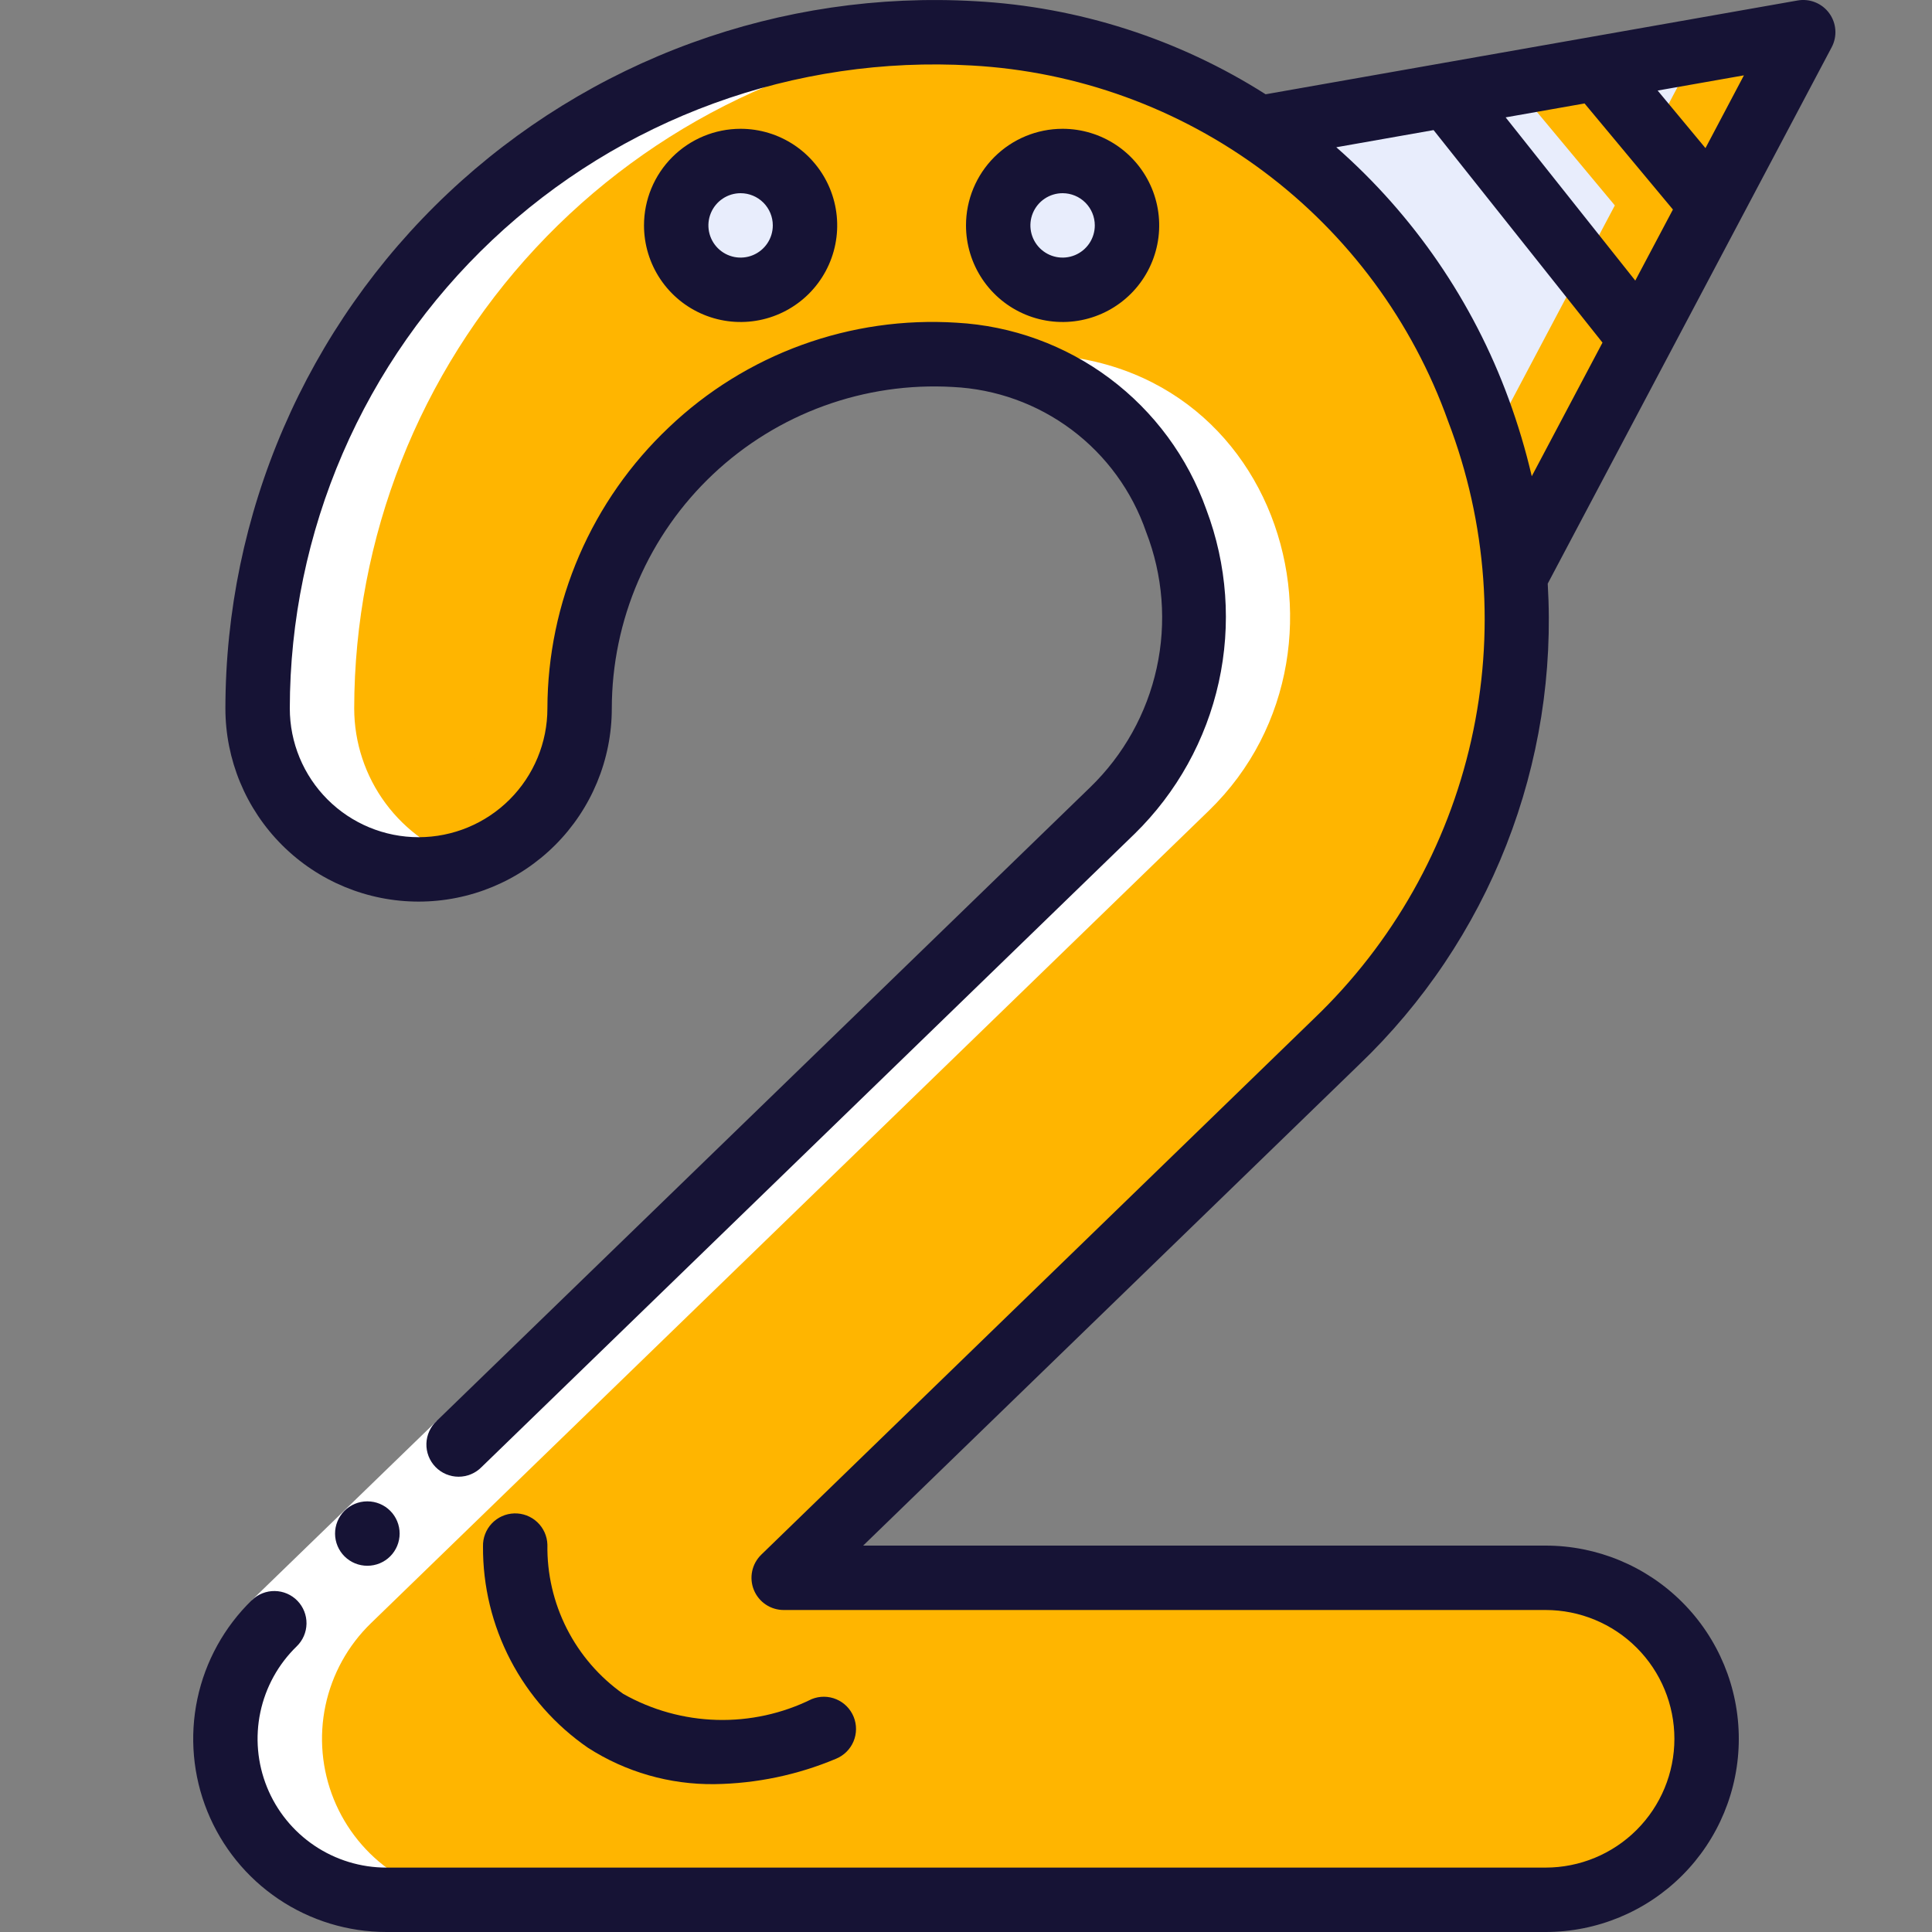 <svg width="512" height="512" viewBox="0 0 512 512" fill="none" xmlns="http://www.w3.org/2000/svg">
<rect x="0" y="0" width="512" height="512" fill="#808080" stroke="none"/>
<g clip-path="url(#clip0_26_449)">
<path d="M333.653 33.963L477.867 8.533L401.493 152.832L333.653 33.963Z" fill="#E8EDFC"/>
<path d="M449.63 13.508L388.207 129.562L401.493 152.832L477.867 8.533L449.63 13.508Z" fill="#FFB500"/>
<path d="M383.403 25.173L434.773 89.856L453.547 54.443L423.339 18.176L383.403 25.173Z" fill="#E8EDFC"/>
<path d="M423.339 18.176L400.998 22.093L427.947 54.443L419.422 70.528L434.773 89.856L453.547 54.443L423.339 18.176Z" fill="#FFB500"/>
<path d="M409.6 503.467H102.4C93.906 503.466 85.606 500.931 78.561 496.185C71.517 491.439 66.05 484.698 62.859 476.826C59.669 468.954 58.901 460.309 60.653 451.998C62.406 443.687 66.599 436.088 72.695 430.174L294.775 214.818C337.51 173.38 313.139 97.51 253.022 94.029C240.253 93.285 227.466 95.157 215.445 99.529C203.425 103.9 192.424 110.68 183.115 119.453C173.807 128.226 166.388 138.807 161.313 150.548C156.238 162.289 153.613 174.942 153.6 187.733C153.6 199.049 149.105 209.902 141.103 217.903C133.102 225.905 122.249 230.4 110.933 230.4C99.617 230.4 88.765 225.905 80.763 217.903C72.762 209.902 68.267 199.049 68.267 187.733C68.294 163.324 73.302 139.178 82.984 116.771C92.667 94.365 106.821 74.171 124.579 57.424C142.337 40.677 163.325 27.731 186.26 19.377C209.195 11.023 233.594 7.438 257.963 8.841C391.083 16.52 451.072 182.144 354.176 276.079L207.684 418.133H409.6C420.916 418.133 431.768 422.629 439.77 430.63C447.771 438.632 452.267 449.484 452.267 460.8C452.267 472.116 447.771 482.968 439.77 490.97C431.768 498.971 420.916 503.467 409.6 503.467Z" fill="#FFB500"/>
<path d="M328.576 276.079L182.084 418.133H207.684L354.176 276.079C455.373 177.971 386.039 -0.853 235.52 9.139C366.933 19.43 424.439 183.142 328.576 276.079Z" fill="#FFB500"/>
<path d="M128 187.733C127.977 196.783 125.068 205.589 119.697 212.873C114.326 220.156 106.772 225.537 98.133 228.233C104.509 230.294 111.282 230.815 117.898 229.754C124.513 228.693 130.784 226.08 136.195 222.129C141.607 218.178 146.005 213.001 149.03 207.022C152.056 201.044 153.622 194.434 153.6 187.733C153.639 165.152 161.812 143.34 176.621 126.293C191.431 109.246 211.886 98.104 234.24 94.908C220.996 93.105 207.52 94.158 194.717 97.998C181.915 101.838 170.083 108.375 160.018 117.169C149.953 125.963 141.888 136.811 136.365 148.983C130.842 161.154 127.99 174.367 128 187.733Z" fill="#FFB500"/>
<path d="M409.6 418.133H384C395.316 418.133 406.168 422.629 414.17 430.63C422.171 438.632 426.667 449.484 426.667 460.8C426.667 472.116 422.171 482.968 414.17 490.97C406.168 498.971 395.316 503.467 384 503.467H409.6C420.916 503.467 431.768 498.971 439.77 490.97C447.771 482.968 452.267 472.116 452.267 460.8C452.267 449.484 447.771 438.632 439.77 430.63C431.768 422.629 420.916 418.133 409.6 418.133Z" fill="#FFB500"/>
<path d="M196.267 76.8C205.692 76.8 213.333 69.159 213.333 59.733C213.333 50.308 205.692 42.667 196.267 42.667C186.841 42.667 179.2 50.308 179.2 59.733C179.2 69.159 186.841 76.8 196.267 76.8Z" fill="#E8EDFC"/>
<path d="M281.6 76.8C291.026 76.8 298.667 69.159 298.667 59.733C298.667 50.308 291.026 42.667 281.6 42.667C272.174 42.667 264.533 50.308 264.533 59.733C264.533 69.159 272.174 76.8 281.6 76.8Z" fill="#E8EDFC"/>
<path d="M68.267 187.733C68.279 194.429 69.871 201.028 72.913 206.993C75.955 212.958 80.361 218.121 85.773 222.064C91.186 226.006 97.452 228.616 104.062 229.682C110.673 230.748 117.441 230.24 123.819 228.198C115.157 225.541 107.574 220.177 102.184 212.895C96.793 205.612 93.879 196.794 93.867 187.733C93.926 142.445 111.113 98.855 141.977 65.712C172.84 32.569 215.097 12.326 260.267 9.045C235.726 7.3 211.088 10.625 187.887 18.813C164.687 27.001 143.419 39.876 125.409 56.637C107.399 73.399 93.032 93.688 83.201 116.241C73.37 138.795 68.287 163.13 68.267 187.733Z" fill="white"/>
<path d="M102.4 503.467H128C119.506 503.466 111.206 500.931 104.161 496.185C97.117 491.439 91.65 484.698 88.46 476.826C85.269 468.954 84.501 460.309 86.253 451.998C88.005 443.687 92.198 436.088 98.295 430.174L320.375 214.818C365.773 170.795 336.452 83.661 259.473 94.874H259.84H259.703C314.812 103.407 335.863 174.908 294.775 214.75L72.695 430.174C66.599 436.088 62.406 443.687 60.653 451.998C58.901 460.309 59.669 468.954 62.859 476.826C66.05 484.698 71.517 491.439 78.561 496.185C85.606 500.931 93.906 503.466 102.4 503.467Z" fill="white"/>
<path d="M66.7 424.092L115.716 376.579L127.594 388.833L78.579 436.346L66.7 424.092Z" fill="white"/>
<path d="M97.374 414.942C96.253 414.948 95.142 414.733 94.105 414.31C93.067 413.887 92.123 413.264 91.326 412.476C89.717 410.884 88.806 408.719 88.794 406.455C88.781 404.192 89.668 402.017 91.26 400.408C92.851 398.799 95.017 397.888 97.28 397.875H97.374C99.637 397.875 101.808 398.774 103.408 400.375C105.008 401.975 105.907 404.145 105.907 406.409C105.907 408.672 105.008 410.842 103.408 412.443C101.808 414.043 99.637 414.942 97.374 414.942Z" fill="#161335"/>
<path d="M78.822 424.226C77.246 422.602 75.089 421.671 72.826 421.638C70.564 421.604 68.38 422.471 66.756 424.047C59.439 431.143 54.407 440.262 52.304 450.236C50.201 460.209 51.123 470.584 54.951 480.03C58.779 489.477 65.34 497.566 73.793 503.261C82.246 508.957 92.207 512 102.4 512H409.6C423.179 512 436.202 506.606 445.804 497.004C455.406 487.402 460.8 474.379 460.8 460.8C460.8 447.221 455.406 434.198 445.804 424.596C436.202 414.994 423.179 409.6 409.6 409.6H228.744L360.107 282.206C377.211 265.857 390.548 245.979 399.193 223.954C407.837 201.929 411.581 178.285 410.163 154.667L485.41 12.527C486.159 11.114 486.496 9.52 486.382 7.925C486.269 6.331 485.71 4.8 484.769 3.507C483.828 2.215 482.543 1.213 481.06 0.616C479.577 0.018 477.956 -0.151 476.382 0.128L335.403 24.986C312.296 10.297 285.798 1.802 258.458 0.316C232.928 -1.154 207.367 2.601 183.34 11.353C159.312 20.105 137.324 33.669 118.72 51.213C100.117 68.758 85.29 89.916 75.147 113.39C65.004 136.864 59.76 162.162 59.733 187.733C59.733 201.312 65.127 214.335 74.729 223.937C84.331 233.539 97.354 238.933 110.933 238.933C124.512 238.933 137.535 233.539 147.137 223.937C156.739 214.335 162.133 201.312 162.133 187.733C162.149 176.106 164.537 164.603 169.153 153.931C173.769 143.259 180.514 133.641 188.977 125.667C197.439 117.692 207.44 111.529 218.368 107.555C229.295 103.581 240.919 101.879 252.527 102.554C263.922 103.102 274.891 107.053 284.018 113.898C293.145 120.744 300.01 130.168 303.727 140.954C308.197 152.451 309.172 165.013 306.529 177.062C303.886 189.112 297.743 200.112 288.87 208.683L115.763 376.525C114.923 377.296 114.245 378.228 113.771 379.265C113.297 380.302 113.035 381.424 113.002 382.564C112.969 383.705 113.164 384.84 113.577 385.903C113.99 386.966 114.612 387.936 115.406 388.755C116.201 389.573 117.151 390.225 118.201 390.67C119.251 391.115 120.38 391.345 121.521 391.346C122.661 391.348 123.791 391.121 124.842 390.678C125.893 390.236 126.845 389.587 127.642 388.77L300.715 220.945C311.877 210.009 319.615 196.061 322.983 180.802C326.352 165.543 325.205 149.633 319.684 135.014C314.755 121.165 305.846 109.08 294.075 100.275C282.304 91.47 268.194 86.337 253.517 85.521C239.581 84.631 225.611 86.635 212.488 91.408C199.364 96.181 187.371 103.619 177.263 113.254C167.124 122.835 159.041 134.379 153.506 147.183C147.971 159.987 145.1 173.784 145.067 187.733C145.067 196.786 141.47 205.468 135.069 211.869C128.668 218.27 119.986 221.867 110.933 221.867C101.881 221.867 93.199 218.27 86.797 211.869C80.396 205.468 76.8 196.786 76.8 187.733C76.825 164.486 81.595 141.489 90.817 120.149C100.038 98.809 113.518 79.575 130.431 63.626C147.344 47.676 167.334 35.346 189.178 27.39C211.021 19.434 234.259 16.02 257.468 17.357C285.462 18.889 312.38 28.652 334.847 45.422C357.315 62.192 374.331 85.222 383.761 111.625C394.086 138.584 396.22 167.992 389.894 196.159C383.568 224.326 369.064 249.997 348.203 269.952L201.745 412.006C200.523 413.191 199.683 414.714 199.333 416.38C198.984 418.045 199.14 419.777 199.782 421.353C200.424 422.929 201.523 424.277 202.937 425.224C204.351 426.171 206.016 426.673 207.718 426.667H409.6C418.653 426.667 427.335 430.263 433.736 436.664C440.137 443.065 443.733 451.747 443.733 460.8C443.733 469.853 440.137 478.535 433.736 484.936C427.335 491.337 418.653 494.933 409.6 494.933H102.4C95.603 494.935 88.961 492.907 83.324 489.11C77.687 485.313 73.311 479.919 70.759 473.62C68.206 467.321 67.592 460.404 68.995 453.753C70.398 447.103 73.755 441.023 78.635 436.292C80.26 434.717 81.192 432.561 81.227 430.298C81.263 428.035 80.397 425.851 78.822 424.226ZM462.157 19.968L451.968 39.253L439.296 23.996L462.157 19.968ZM419.925 27.418L443.341 55.526L433.365 74.359L399.01 31.104L419.925 27.418ZM354.133 39.023L379.913 34.475L424.678 90.795L405.931 126.208C404.31 119.244 402.261 112.388 399.795 105.677C390.385 79.991 374.686 57.075 354.133 39.023Z" fill="#161335"/>
<path d="M170.667 59.733C170.667 64.796 172.168 69.746 174.981 73.956C177.794 78.166 181.792 81.447 186.47 83.385C191.148 85.322 196.295 85.829 201.261 84.841C206.227 83.854 210.788 81.415 214.369 77.835C217.949 74.255 220.387 69.694 221.375 64.728C222.363 59.762 221.856 54.614 219.918 49.937C217.98 45.259 214.699 41.261 210.489 38.448C206.279 35.635 201.33 34.133 196.267 34.133C189.477 34.133 182.966 36.831 178.165 41.631C173.364 46.432 170.667 52.944 170.667 59.733ZM204.8 59.733C204.8 61.421 204.299 63.071 203.362 64.474C202.424 65.877 201.091 66.971 199.532 67.617C197.973 68.263 196.257 68.432 194.602 68.103C192.947 67.773 191.426 66.961 190.233 65.767C189.039 64.574 188.227 63.053 187.897 61.398C187.568 59.743 187.737 58.027 188.383 56.468C189.029 54.908 190.122 53.576 191.526 52.638C192.929 51.7 194.579 51.2 196.267 51.2C198.53 51.2 200.7 52.099 202.301 53.699C203.901 55.3 204.8 57.47 204.8 59.733Z" fill="#161335"/>
<path d="M256 59.733C256 64.796 257.501 69.746 260.314 73.956C263.127 78.166 267.126 81.447 271.803 83.385C276.481 85.322 281.628 85.829 286.594 84.841C291.56 83.854 296.122 81.415 299.702 77.835C303.282 74.255 305.72 69.694 306.708 64.728C307.696 59.762 307.189 54.614 305.251 49.937C303.314 45.259 300.032 41.261 295.823 38.448C291.613 35.635 286.663 34.133 281.6 34.133C274.81 34.133 268.299 36.831 263.498 41.631C258.697 46.432 256 52.944 256 59.733ZM290.133 59.733C290.133 61.421 289.633 63.071 288.695 64.474C287.758 65.877 286.425 66.971 284.866 67.617C283.306 68.263 281.591 68.432 279.935 68.103C278.28 67.773 276.759 66.961 275.566 65.767C274.373 64.574 273.56 63.053 273.231 61.398C272.901 59.743 273.07 58.027 273.716 56.468C274.362 54.908 275.456 53.576 276.859 52.638C278.262 51.7 279.912 51.2 281.6 51.2C283.863 51.2 286.034 52.099 287.634 53.699C289.234 55.3 290.133 57.47 290.133 59.733Z" fill="#161335"/>
<path d="M189.363 472.815C200.416 472.664 211.336 470.384 221.525 466.099C223.623 465.249 225.298 463.601 226.18 461.517C227.063 459.432 227.081 457.083 226.231 454.985C225.382 452.887 223.733 451.212 221.649 450.33C219.564 449.447 217.215 449.429 215.117 450.278C207.306 454.14 198.668 456.032 189.958 455.789C181.248 455.547 172.73 453.177 165.146 448.887C158.836 444.425 153.71 438.492 150.211 431.601C146.713 424.711 144.947 417.071 145.067 409.344C144.999 407.081 144.035 404.937 142.386 403.385C140.738 401.833 138.54 400.999 136.277 401.067C134.014 401.135 131.871 402.099 130.318 403.747C128.766 405.395 127.932 407.593 128 409.856C127.942 420.338 130.446 430.676 135.294 439.97C140.142 449.263 147.188 457.231 155.819 463.181C165.814 469.611 177.479 472.961 189.363 472.815Z" fill="#161335"/>
</g>
<defs>
<clipPath id="clip0_26_449">
<rect width="512" height="512" fill="white"/>
</clipPath>
</defs>
</svg>
